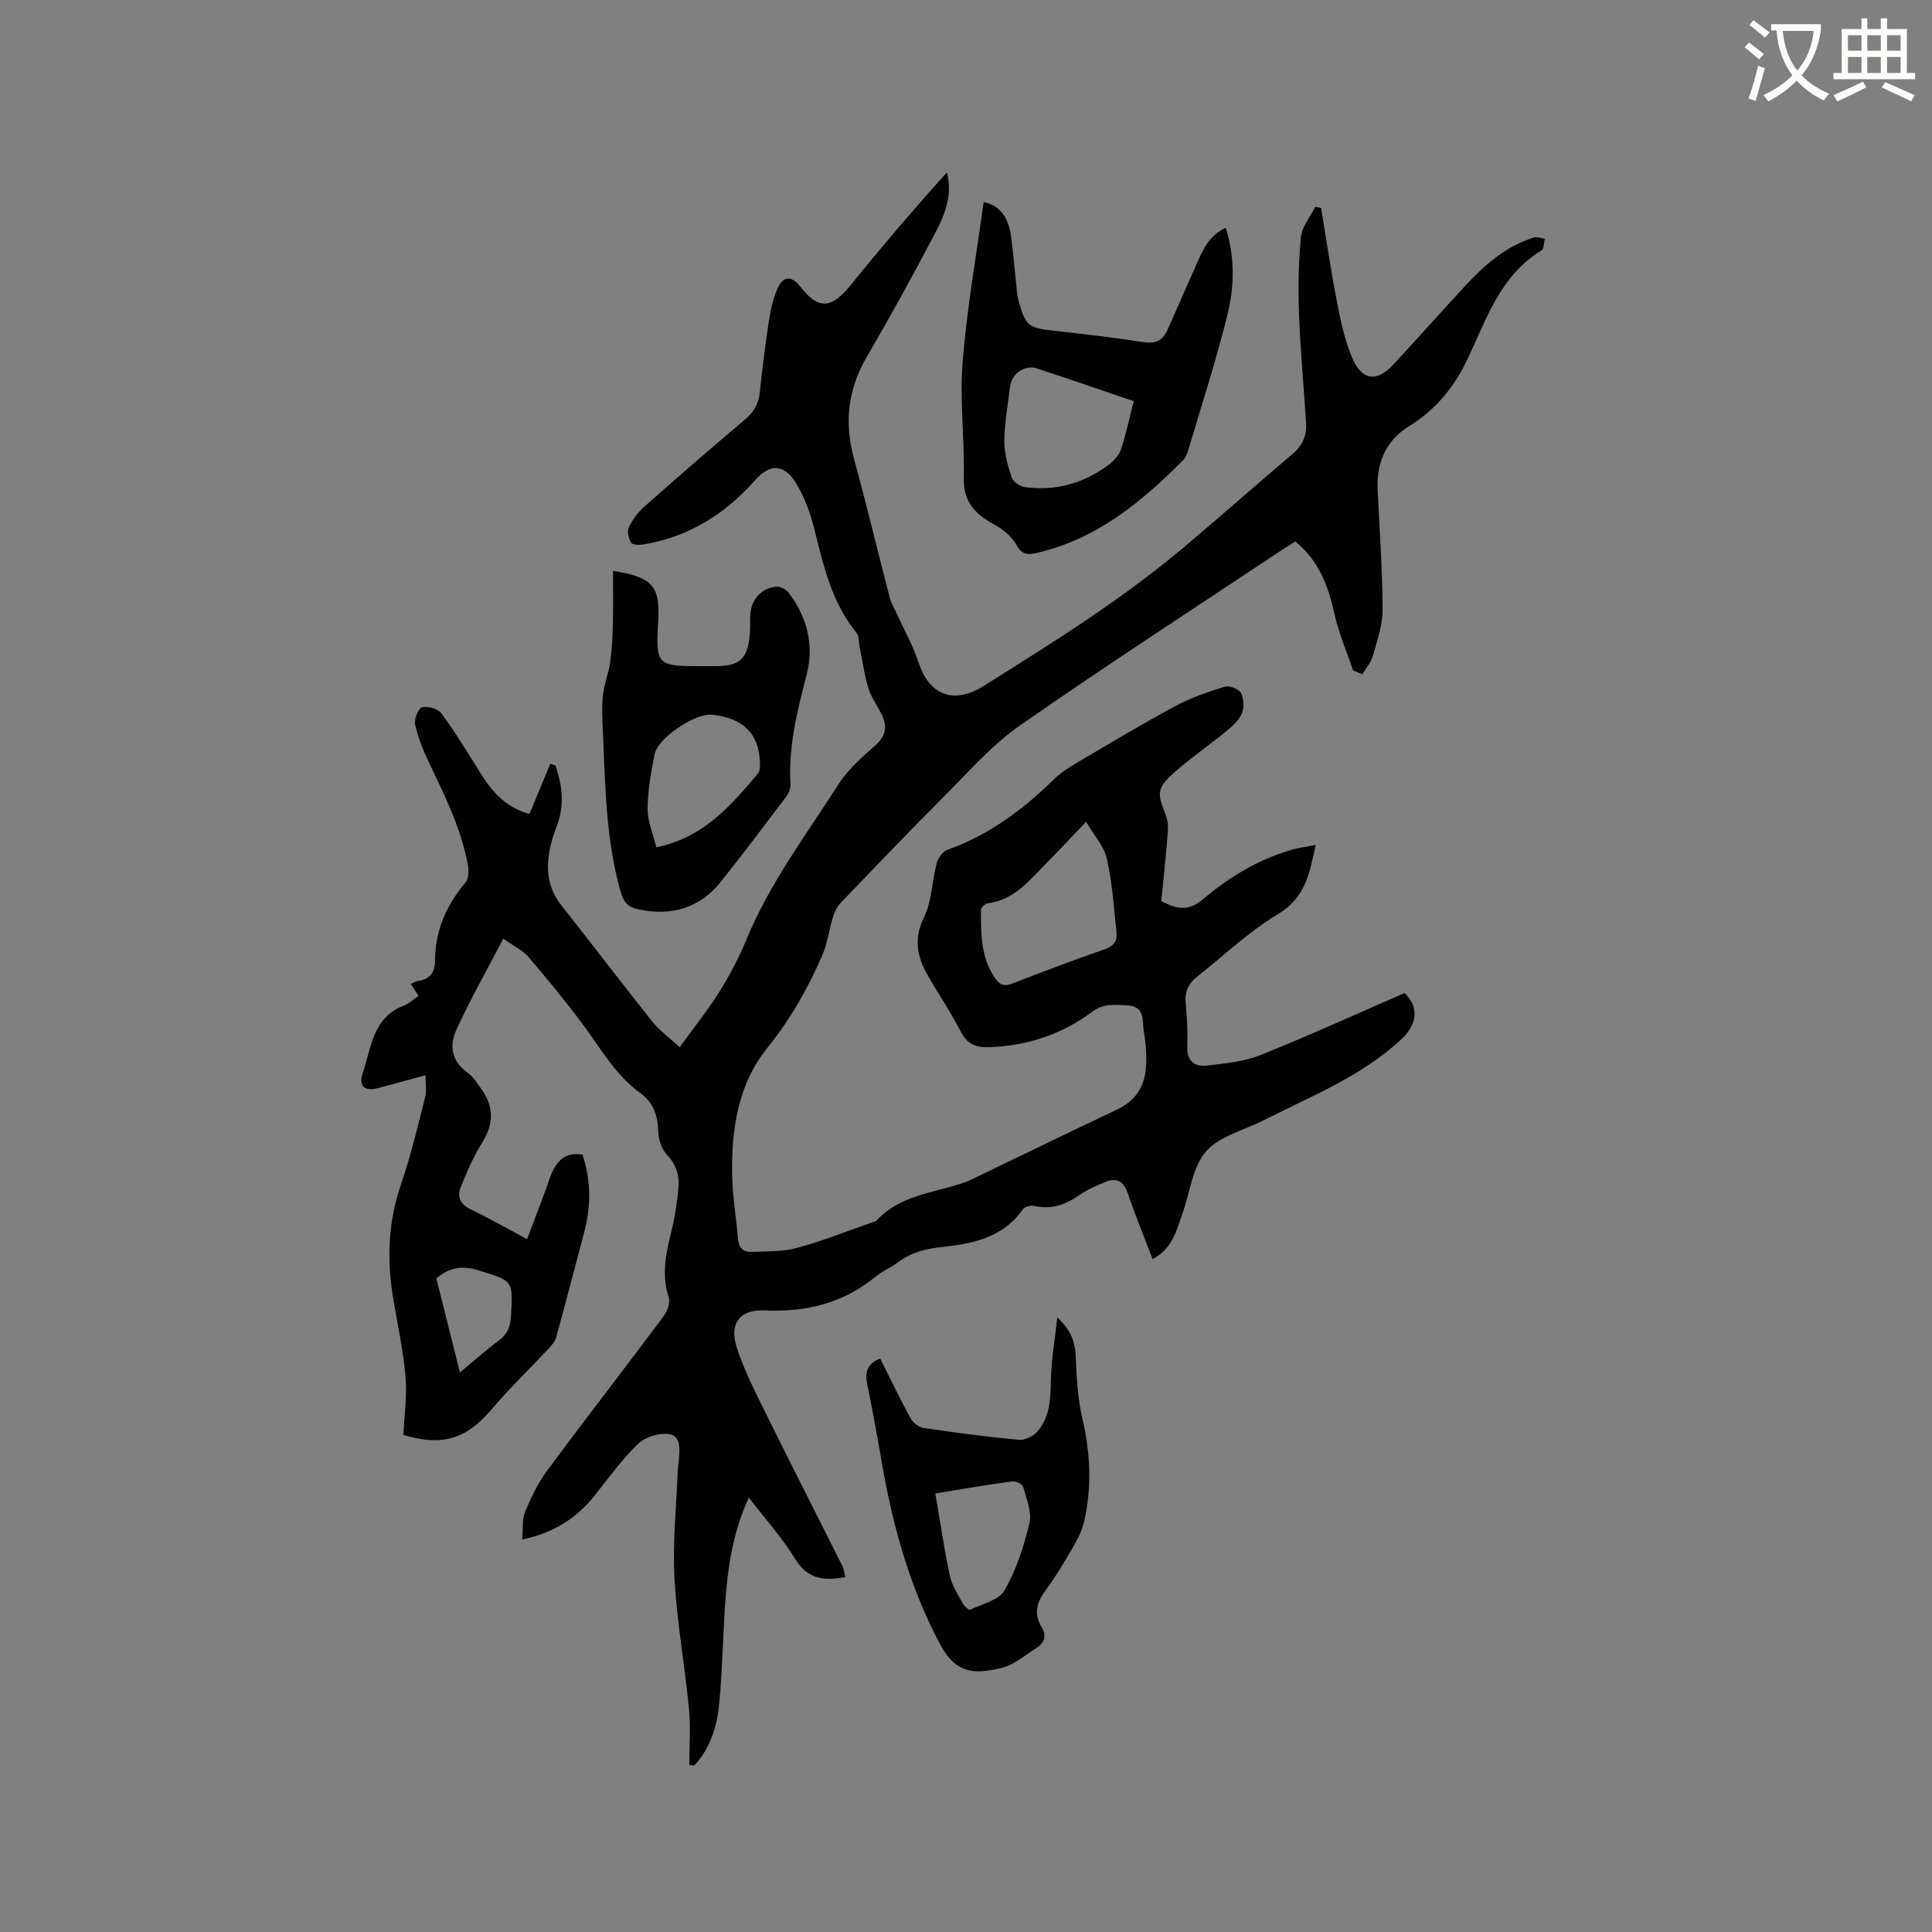 <svg enable-background="new 0 0 400 400" viewBox="0 0 400 400" xmlns="http://www.w3.org/2000/svg"><rect x="0" y="0" width="400" height="400" fill="#808080" stroke="none"/><path d="m362.1 8.8c1.1.8 2.1 1.6 3.1 2.4l-1 1.1c-1.3-1.1-2.3-2-3-2.5zm1.9 4.8c.5.2.9.4 1.4.5-.6 2.3-1.3 4.5-1.9 6.8l-1.5-.5c.8-2.1 1.4-4.3 2-6.8zm-1-9.4c1.3.9 2.4 1.8 3.4 2.5l-1 1.1c-1.4-1.2-2.4-2.1-3.2-2.6zm3.7 2.2v-1.4h10.3v1.2c-.5 3.6-1.8 6.8-4 9.4 1.5 1.6 3.4 2.8 5.7 3.8-.3.4-.7.8-1.1 1.4-2.3-1.1-4.1-2.5-5.6-4.1-1.6 1.6-3.6 3.1-5.9 4.3-.3-.5-.7-.9-1-1.3 2.4-1.1 4.4-2.5 6-4.1-1.9-2.5-3-5.6-3.3-9.3h-1.1zm8.8 0h-6.4c.3 3.3 1.3 6 3 8.2 2-2.3 3.1-5.1 3.4-8.2z" fill="#fbfcfa"/><path d="m385.3 3.8h1.3v2.2h2.8v-2.2h1.3v2.2h4.1v9.1h1.7v1.3h-16.9v-1.3h1.7v-9.1h4.1v-2.2zm.4 13.1.7 1.2c-1.8.9-3.8 1.9-6 2.9-.2-.4-.5-.8-.8-1.3 2.3-1 4.3-1.9 6.1-2.8zm-3.1-6.4h2.8v-3.2h-2.8zm0 4.6h2.8v-3.3h-2.8zm4-4.6h2.8v-3.2h-2.8zm0 4.6h2.8v-3.3h-2.8zm3.7 1.9c2.1.9 4.1 1.8 6.1 2.7l-.7 1.3c-2.2-1.1-4.2-2-6.1-2.9zm3.2-9.7h-2.8v3.2h2.8zm-2.8 7.8h2.8v-3.3h-2.8z" fill="#fbfcfa"/><g fill="#010101"><path d="m108.11 318.75c.2-2.25-.05-4.2.61-5.77 1.26-3.01 2.72-6.03 4.66-8.64 7.88-10.64 16.01-21.11 23.94-31.72.78-1.04 1.49-2.82 1.14-3.91-1.51-4.71-.62-9.16.53-13.73.77-3.06 1.24-6.22 1.49-9.36.2-2.45-.58-4.63-2.43-6.59-1.09-1.16-1.72-3.17-1.77-4.82-.11-3.29-.97-5.92-3.74-7.92-5.09-3.69-8.11-9.13-11.77-14.06-3.59-4.84-7.42-9.51-11.34-14.08-1.19-1.39-3.01-2.23-5.24-3.82-3.39 6.53-6.82 12.59-9.71 18.89-1.42 3.1-1.1 6.38 2.19 8.75 1.25.9 2.16 2.32 3.07 3.62 2.53 3.59 2.5 7.12.11 10.93-1.82 2.92-3.22 6.14-4.49 9.35-.79 2 .04 3.54 2.17 4.56 3.72 1.78 7.3 3.83 11.6 6.12 1.27-3.38 2.48-6.58 3.69-9.79.64-1.68 1.09-3.46 1.98-5 1.18-2.07 3.04-3.23 5.81-2.68 1.71 5.17 1.81 10.45.4 15.79-1.94 7.36-3.85 14.72-5.87 22.05-.26.92-1.06 1.75-1.75 2.49-3.83 4.1-7.89 8.01-11.52 12.28-5.29 6.23-10.18 7.84-18.35 5.4.18-4.06.79-8.17.43-12.19-.49-5.57-1.73-11.07-2.62-16.6-1.27-7.86-.92-15.54 1.72-23.18 2.03-5.89 3.44-12 4.99-18.04.32-1.25.05-2.66.05-4.46-3.45.94-6.57 1.79-9.69 2.63-2.84.77-4.26-.28-3.28-3.17 1.76-5.18 2.06-11.44 8.48-13.88 1.06-.4 1.94-1.26 3.06-2.01-.52-.8-1.02-1.56-1.62-2.49.54-.22.98-.51 1.45-.58 2.48-.36 3.57-1.73 3.58-4.26.02-6.17 2.33-11.45 6.31-16.15.69-.82.7-2.54.47-3.74-1.4-7.58-4.85-14.4-8.12-21.28-1.17-2.47-2.21-5.07-2.79-7.72-.24-1.09.67-3.32 1.46-3.53 1.17-.31 3.27.29 3.97 1.24 2.82 3.82 5.32 7.9 7.83 11.95 2.45 3.95 5.22 7.46 10.42 8.89 1.43-3.45 2.86-6.91 4.3-10.36.36.1.71.2 1.07.3 1.3 3.76 1.85 7.58.64 11.54-.34 1.11-.81 2.19-1.15 3.3-1.5 4.97-1.73 9.74 1.75 14.15 6.31 7.98 12.46 16.07 18.79 24.02 1.43 1.79 3.36 3.19 5.7 5.35 2.89-4 5.77-7.59 8.21-11.47 2.13-3.4 4.03-7 5.56-10.71 4.84-11.77 12.47-21.88 19.25-32.47 1.96-3.06 4.93-5.53 7.66-8.02 1.99-1.81 2.29-3.72 1.26-5.96-.88-1.92-2.24-3.66-2.85-5.65-.88-2.87-1.28-5.89-1.88-8.85-.18-.89-.06-2.01-.56-2.63-5.17-6.3-6.88-13.93-8.78-21.57-.83-3.33-2.07-6.72-3.88-9.61-2.42-3.87-5.34-3.88-8.34-.49-6.26 7.06-13.82 11.8-23.21 13.34-.83.14-2.22.09-2.49-.37-.52-.88-.86-2.34-.47-3.18.74-1.58 1.86-3.1 3.17-4.26 6.83-6.05 13.71-12.03 20.69-17.9 1.82-1.53 2.95-3.16 3.21-5.54.55-4.95 1.13-9.9 1.89-14.82.37-2.38.85-4.83 1.84-6.99 1.2-2.61 2.95-2.58 4.7-.32 3.7 4.78 6.42 4.61 10.3-.18 6.46-7.98 13.12-15.79 20.05-23.48 1.2 4.62-.39 8.66-2.34 12.38-4.56 8.72-9.31 17.34-14.27 25.84-3.93 6.74-4.66 13.62-2.63 21.08 2.62 9.58 4.93 19.25 7.44 28.86.31 1.2 1.01 2.3 1.53 3.44 1.48 3.27 3.27 6.44 4.38 9.83 2.23 6.81 7.28 8.8 13.48 4.91 14.37-9 28.76-17.99 41.76-28.96 7.44-6.28 14.73-12.76 22.17-19.04 2.07-1.74 2.99-3.82 2.84-6.36-.45-7.5-1.18-14.99-1.46-22.49-.2-5.35-.13-10.76.39-16.08.21-2.17 1.93-4.2 2.97-6.29.4.08.8.16 1.2.24 1.11 6.62 2.08 13.27 3.37 19.86.75 3.82 1.58 7.72 3.12 11.26 2.02 4.64 5.05 4.98 8.42 1.36 5.06-5.43 9.97-11 15.02-16.44 4-4.3 8.39-8.13 14.15-9.93.66-.2 1.49.17 2.25.28-.22.83-.17 2.1-.7 2.42-8.42 5.1-11.32 14.01-15.15 22.16-2.8 5.97-6.6 10.73-12.22 14.19-4.86 2.99-6.81 7.6-6.54 13.23.4 8.26.98 16.52 1.02 24.78.01 3.18-1.12 6.4-2 9.53-.39 1.38-1.44 2.58-2.2 3.86-.64-.27-1.27-.54-1.91-.81-1.32-3.92-3-7.77-3.88-11.79-1.26-5.75-3.24-10.93-8.06-14.9-.88.55-1.78 1.07-2.64 1.65-18.17 12.1-36.5 23.97-54.41 36.45-5.83 4.07-10.65 9.64-15.73 14.72-7.2 7.2-14.23 14.56-21.28 21.91-.75.78-1.32 1.84-1.64 2.87-.83 2.67-1.16 5.54-2.26 8.09-2.99 6.88-6.63 13.28-11.44 19.25-5.97 7.4-7.39 16.76-7.22 26.16.08 4.43.84 8.85 1.21 13.28.15 1.83 1.09 2.78 2.8 2.7 3.15-.14 6.43-.01 9.42-.82 5.3-1.44 10.43-3.5 15.63-5.31.3-.1.67-.16.87-.38 4.62-5.04 11.2-5.62 17.18-7.54.7-.23 1.42-.44 2.08-.76 10.2-4.9 20.36-9.87 30.59-14.7 3.78-1.79 5.63-4.77 5.9-8.72.17-2.4 0-4.89-.43-7.26-.41-2.22.42-5.42-3.56-5.56-2.5-.09-4.72-.47-7.13 1.33-6.34 4.72-13.64 7.14-21.61 7.34-2.53.06-4.31-.69-5.59-3.18-2.07-4.05-4.65-7.83-6.91-11.78-2.2-3.85-2.88-7.56-.7-12 1.62-3.3 1.61-7.38 2.58-11.05.29-1.09 1.23-2.49 2.21-2.84 8.59-3.06 15.66-8.3 22.08-14.61 1.47-1.45 3.32-2.57 5.11-3.63 6.64-3.92 13.26-7.89 20.05-11.54 3.21-1.72 6.73-2.94 10.22-4.01.95-.29 2.94.48 3.36 1.32.6 1.2.67 3.11.12 4.34-.64 1.45-2.06 2.65-3.35 3.7-3.52 2.89-7.3 5.47-10.7 8.5-3.49 3.11-3.46 4.23-1.71 8.54.45 1.11.58 2.46.49 3.68-.37 4.75-.88 9.48-1.35 14.31 3.05 1.61 5.5 2.26 8.61-.37 5.51-4.66 11.7-8.41 18.78-10.36 1.39-.38 2.83-.55 4.56-.88-1.23 5.84-2.13 10.91-7.8 14.31-6.04 3.62-11.25 8.62-16.82 13.02-1.79 1.42-2.53 3.18-2.28 5.55.31 2.95.42 5.93.33 8.9-.1 2.98 1.53 4.18 4.05 3.89 3.74-.44 7.65-.8 11.1-2.18 10.01-4 19.82-8.49 29.82-12.84 3.09 2.87 2.68 6.5-.82 9.72-8.27 7.62-18.59 11.67-28.38 16.64-4.05 2.06-9.1 3.24-11.88 6.41s-3.31 8.33-4.81 12.62c-1.28 3.65-2.15 7.56-6.27 9.69-1.75-4.58-3.59-9.08-5.16-13.67-.84-2.46-2.3-3.23-4.56-2.32-1.94.77-3.89 1.65-5.59 2.84-2.86 1.99-5.79 2.91-9.27 2.14-.71-.16-1.95.21-2.34.77-4.02 5.72-10.1 7.04-16.41 7.7-3.44.36-6.62 1.1-9.43 3.24-1.43 1.09-3.18 1.76-4.55 2.9-6.7 5.55-14.42 7.4-22.98 7.03-5.17-.23-7.41 2.65-5.8 7.67 1.5 4.68 3.8 9.14 5.98 13.57 5.24 10.61 10.62 21.16 15.92 31.74.31.63.37 1.39.57 2.23-4.34.79-7.76.52-10.37-3.75-2.68-4.39-6.2-8.28-9.6-12.72-3.36 7.26-4.4 14.62-4.91 22.08-.47 6.87-.57 13.77-1.23 20.62-.45 4.7-1.84 9.22-5.16 12.79-.34-.04-.69-.08-1.03-.12 0-3.86.31-7.75-.06-11.58-.88-9.06-2.51-18.07-3.01-27.15-.4-7.36.4-14.78.68-22.18.03-.74.15-1.48.22-2.22.22-2.17.43-4.99-1.99-5.37-2.05-.33-4.98.6-6.48 2.04-3.34 3.21-6.08 7.06-8.97 10.71-3.66 4.5-8.16 7.62-14.99 9.08zm116.76-148.61c-3.15 3.29-5.51 5.84-7.97 8.31-3.62 3.63-6.8 7.9-12.49 8.59-.51.06-1.33.92-1.33 1.4.04 4.85-.05 9.75 2.9 14.03.99 1.44 1.95 1.83 3.69 1.14 6.29-2.47 12.62-4.83 18.99-7.05 1.82-.63 2.69-1.68 2.51-3.42-.54-5.12-.88-10.29-1.99-15.29-.56-2.56-2.6-4.78-4.31-7.71zm-129.65 114.01c2.94-2.43 5.36-4.61 7.97-6.53 1.78-1.31 2.46-2.81 2.59-5.01.46-7.56.5-7.37-6.75-9.61-3.41-1.05-6.06-.56-8.69 1.67 1.59 6.35 3.15 12.58 4.88 19.48z"/><path d="m253.78 47.16c1.9 6.06 1.79 12.06.4 17.78-2.34 9.54-5.4 18.91-8.19 28.34-.2.69-.51 1.45-1 1.95-8.67 8.74-17.99 16.42-30.42 19.27-2.07.48-3.1.19-4.22-1.83-.95-1.7-2.78-3.14-4.55-4.1-3.91-2.13-6.38-4.68-6.26-9.62.19-8.03-.87-16.12-.23-24.09.88-11.06 2.84-22.02 4.35-33.04 3.36.77 5.16 3.06 5.71 7.42.48 3.78.79 7.58 1.2 11.37.07.63.2 1.26.37 1.86 1.4 4.98 1.97 5.4 7.05 5.98 6.21.71 12.43 1.38 18.59 2.37 2.52.4 4.1-.2 5.1-2.44 2.02-4.53 4-9.09 6.02-13.62 1.31-2.99 2.61-6.01 6.08-7.6zm-19.05 35.9c-6.95-2.36-13.52-4.65-20.14-6.8-2.44-.79-5.13 1.13-5.45 3.7-.47 3.77-1.16 7.55-1.2 11.34-.02 2.54.72 5.17 1.54 7.61.3.88 1.75 1.81 2.78 1.95 6.25.84 11.96-.75 17.03-4.45 1.14-.83 2.33-2.02 2.77-3.29 1.08-3.18 1.75-6.49 2.67-10.06z"/><path d="m126.92 118.2c8.23 1.28 9.79 3.17 9.35 10.53-.53 8.87-.24 9.19 8.57 9.19h3.18c5.18 0 6.78-1.47 7.23-6.74.11-1.26.01-2.55.08-3.81.17-3.26 2.32-5.69 5.53-5.91.81-.06 1.97.65 2.5 1.36 3.75 5.02 5.23 10.7 3.66 16.8-1.93 7.51-3.84 14.98-3.36 22.85.05.84-.42 1.87-.96 2.58-4.41 5.84-8.82 11.68-13.37 17.4-4.39 5.52-10.14 7.26-17.03 5.85-2.16-.44-3.16-1.42-3.77-3.54-3.09-10.84-3.22-21.98-3.7-33.09-.11-2.54-.27-5.11-.01-7.63.24-2.32 1.17-4.57 1.5-6.89.37-2.56.5-5.17.56-7.77.11-3.65.04-7.28.04-11.18zm8.97 57.23c9.92-2.09 15.47-8.7 21.02-15.26.46-.54.45-1.59.42-2.39-.21-5.91-3.48-9.11-9.92-9.81-3.45-.37-11.23 4.81-11.89 8.21-.72 3.73-1.43 7.54-1.44 11.31 0 2.66 1.18 5.32 1.81 7.94z"/><path d="m182.23 281.26c2.09 4.17 4.04 8.27 6.21 12.24.51.94 1.68 1.98 2.67 2.13 6.59.98 13.21 1.85 19.84 2.47 1.25.12 3-.75 3.85-1.74 2.72-3.17 2.69-7.13 2.79-11.11.11-3.91.8-7.81 1.31-12.49 3.16 2.91 3.73 5.5 3.84 8.5.15 4.17.41 8.42 1.36 12.46 1.65 7.05 1.98 14.04.41 21.08-.41 1.81-1.23 3.59-2.17 5.21-1.85 3.2-3.75 6.41-5.95 9.38-1.85 2.49-2.36 4.83-.72 7.52 1.1 1.8.55 3.26-1.1 4.29-2.39 1.5-4.7 3.57-7.33 4.16-5.11 1.16-9.19 1.5-12.61-4.94-6.2-11.68-9.69-24.08-11.94-36.96-.98-5.63-2-11.25-3.13-16.85-.47-2.35-.19-4.18 2.67-5.35zm11.42 27.94c1 5.81 1.81 11.44 2.99 16.99.43 2.01 1.65 3.86 2.65 5.72.32.6 1.3 1.49 1.55 1.37 2.51-1.2 5.98-1.98 7.15-4.03 2.43-4.24 4.01-9.1 5.14-13.89.54-2.3-.63-5.06-1.3-7.53-.15-.56-1.53-1.23-2.24-1.13-5.12.68-10.21 1.57-15.94 2.5z"/></g></svg>